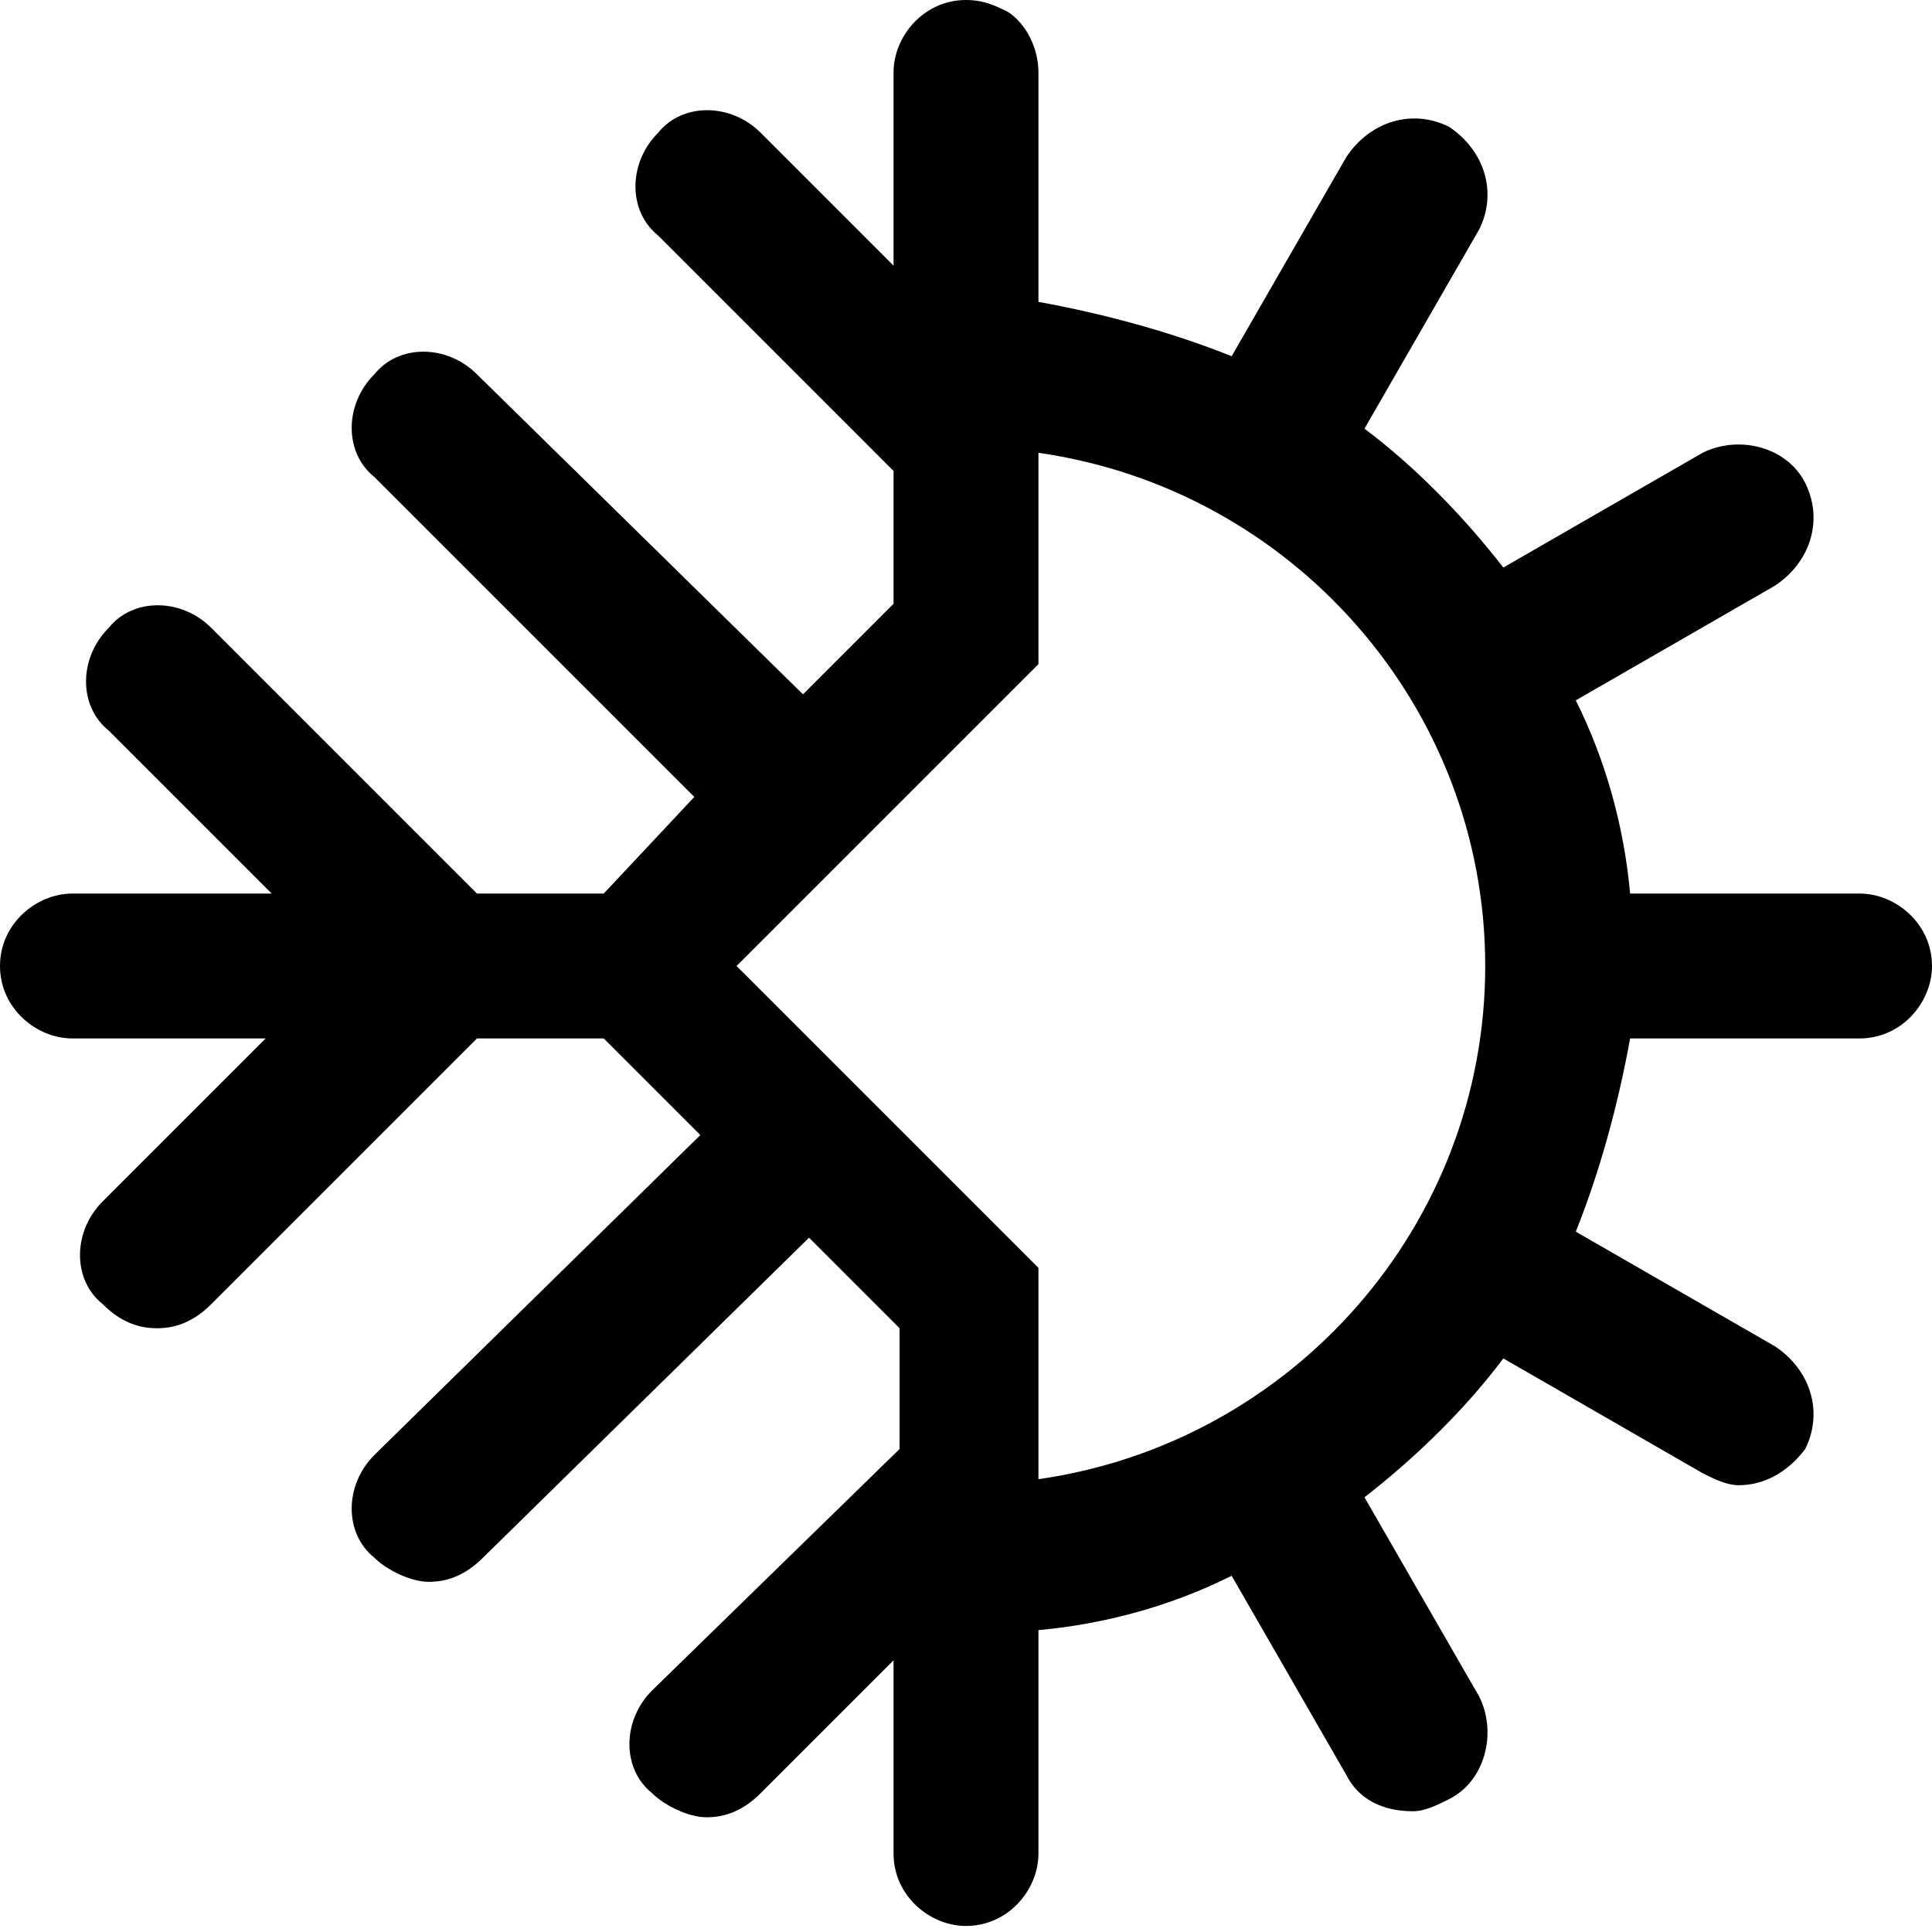 <svg id="li-snowflake-sun" xmlns="http://www.w3.org/2000/svg" viewBox="0 0 32 32">
    <path d="M30.8 14.8H27c-.1-1.1-.4-2.2-.9-3.2l3.3-1.9c.6-.4.8-1.1.5-1.7-.3-.6-1.1-.8-1.7-.5l-3.3 1.9c-.7-.9-1.5-1.7-2.3-2.3l1.9-3.3c.3-.6.1-1.3-.5-1.7-.6-.3-1.3-.1-1.7.5l-1.9 3.3c-1-.4-2.1-.7-3.2-.9V1.2c0-.4-.2-.8-.5-1-.2-.1-.4-.2-.7-.2-.7 0-1.2.6-1.2 1.2v3.2l-2.2-2.2c-.5-.5-1.3-.5-1.7 0-.5.5-.5 1.3 0 1.7l3.9 3.9V10l-1.5 1.5-5.4-5.3c-.5-.5-1.3-.5-1.7 0-.5.5-.5 1.3 0 1.7l5.3 5.3-1.5 1.6H7.9l-4.4-4.4c-.5-.5-1.3-.5-1.7 0-.5.5-.5 1.3 0 1.7l2.7 2.7H1.2c-.6 0-1.2.5-1.2 1.2s.6 1.2 1.2 1.2h3.2l-2.7 2.7c-.5.5-.5 1.3 0 1.7.3.3.6.4.9.4.3 0 .6-.1.9-.4l4.4-4.4H10l1.6 1.6-5.4 5.3c-.5.5-.5 1.3 0 1.7.2.2.6.4.9.4.3 0 .6-.1.9-.4l5.4-5.3 1.5 1.5v2l-4.1 4c-.5.5-.5 1.3 0 1.7.2.2.6.4.9.4s.6-.1.9-.4l2.2-2.2v3.2c0 .7.6 1.2 1.2 1.2.7 0 1.2-.6 1.2-1.2V27c1.1-.1 2.2-.4 3.2-.9l1.9 3.3c.2.4.6.6 1.1.6.2 0 .4-.1.6-.2.6-.3.8-1.1.5-1.7l-1.9-3.3c.9-.7 1.7-1.5 2.3-2.3l3.3 1.9c.2.1.4.2.6.2.4 0 .8-.2 1.1-.6.3-.6.1-1.3-.5-1.7l-3.3-1.9c.4-1 .7-2.1.9-3.2h3.8c.7 0 1.2-.6 1.2-1.2 0-.7-.6-1.2-1.2-1.2zm-13.6 9.7V21l-5-5 5-5V7.5c4.2.6 7.4 4.2 7.4 8.5s-3.2 7.9-7.4 8.5z"/>
</svg>
